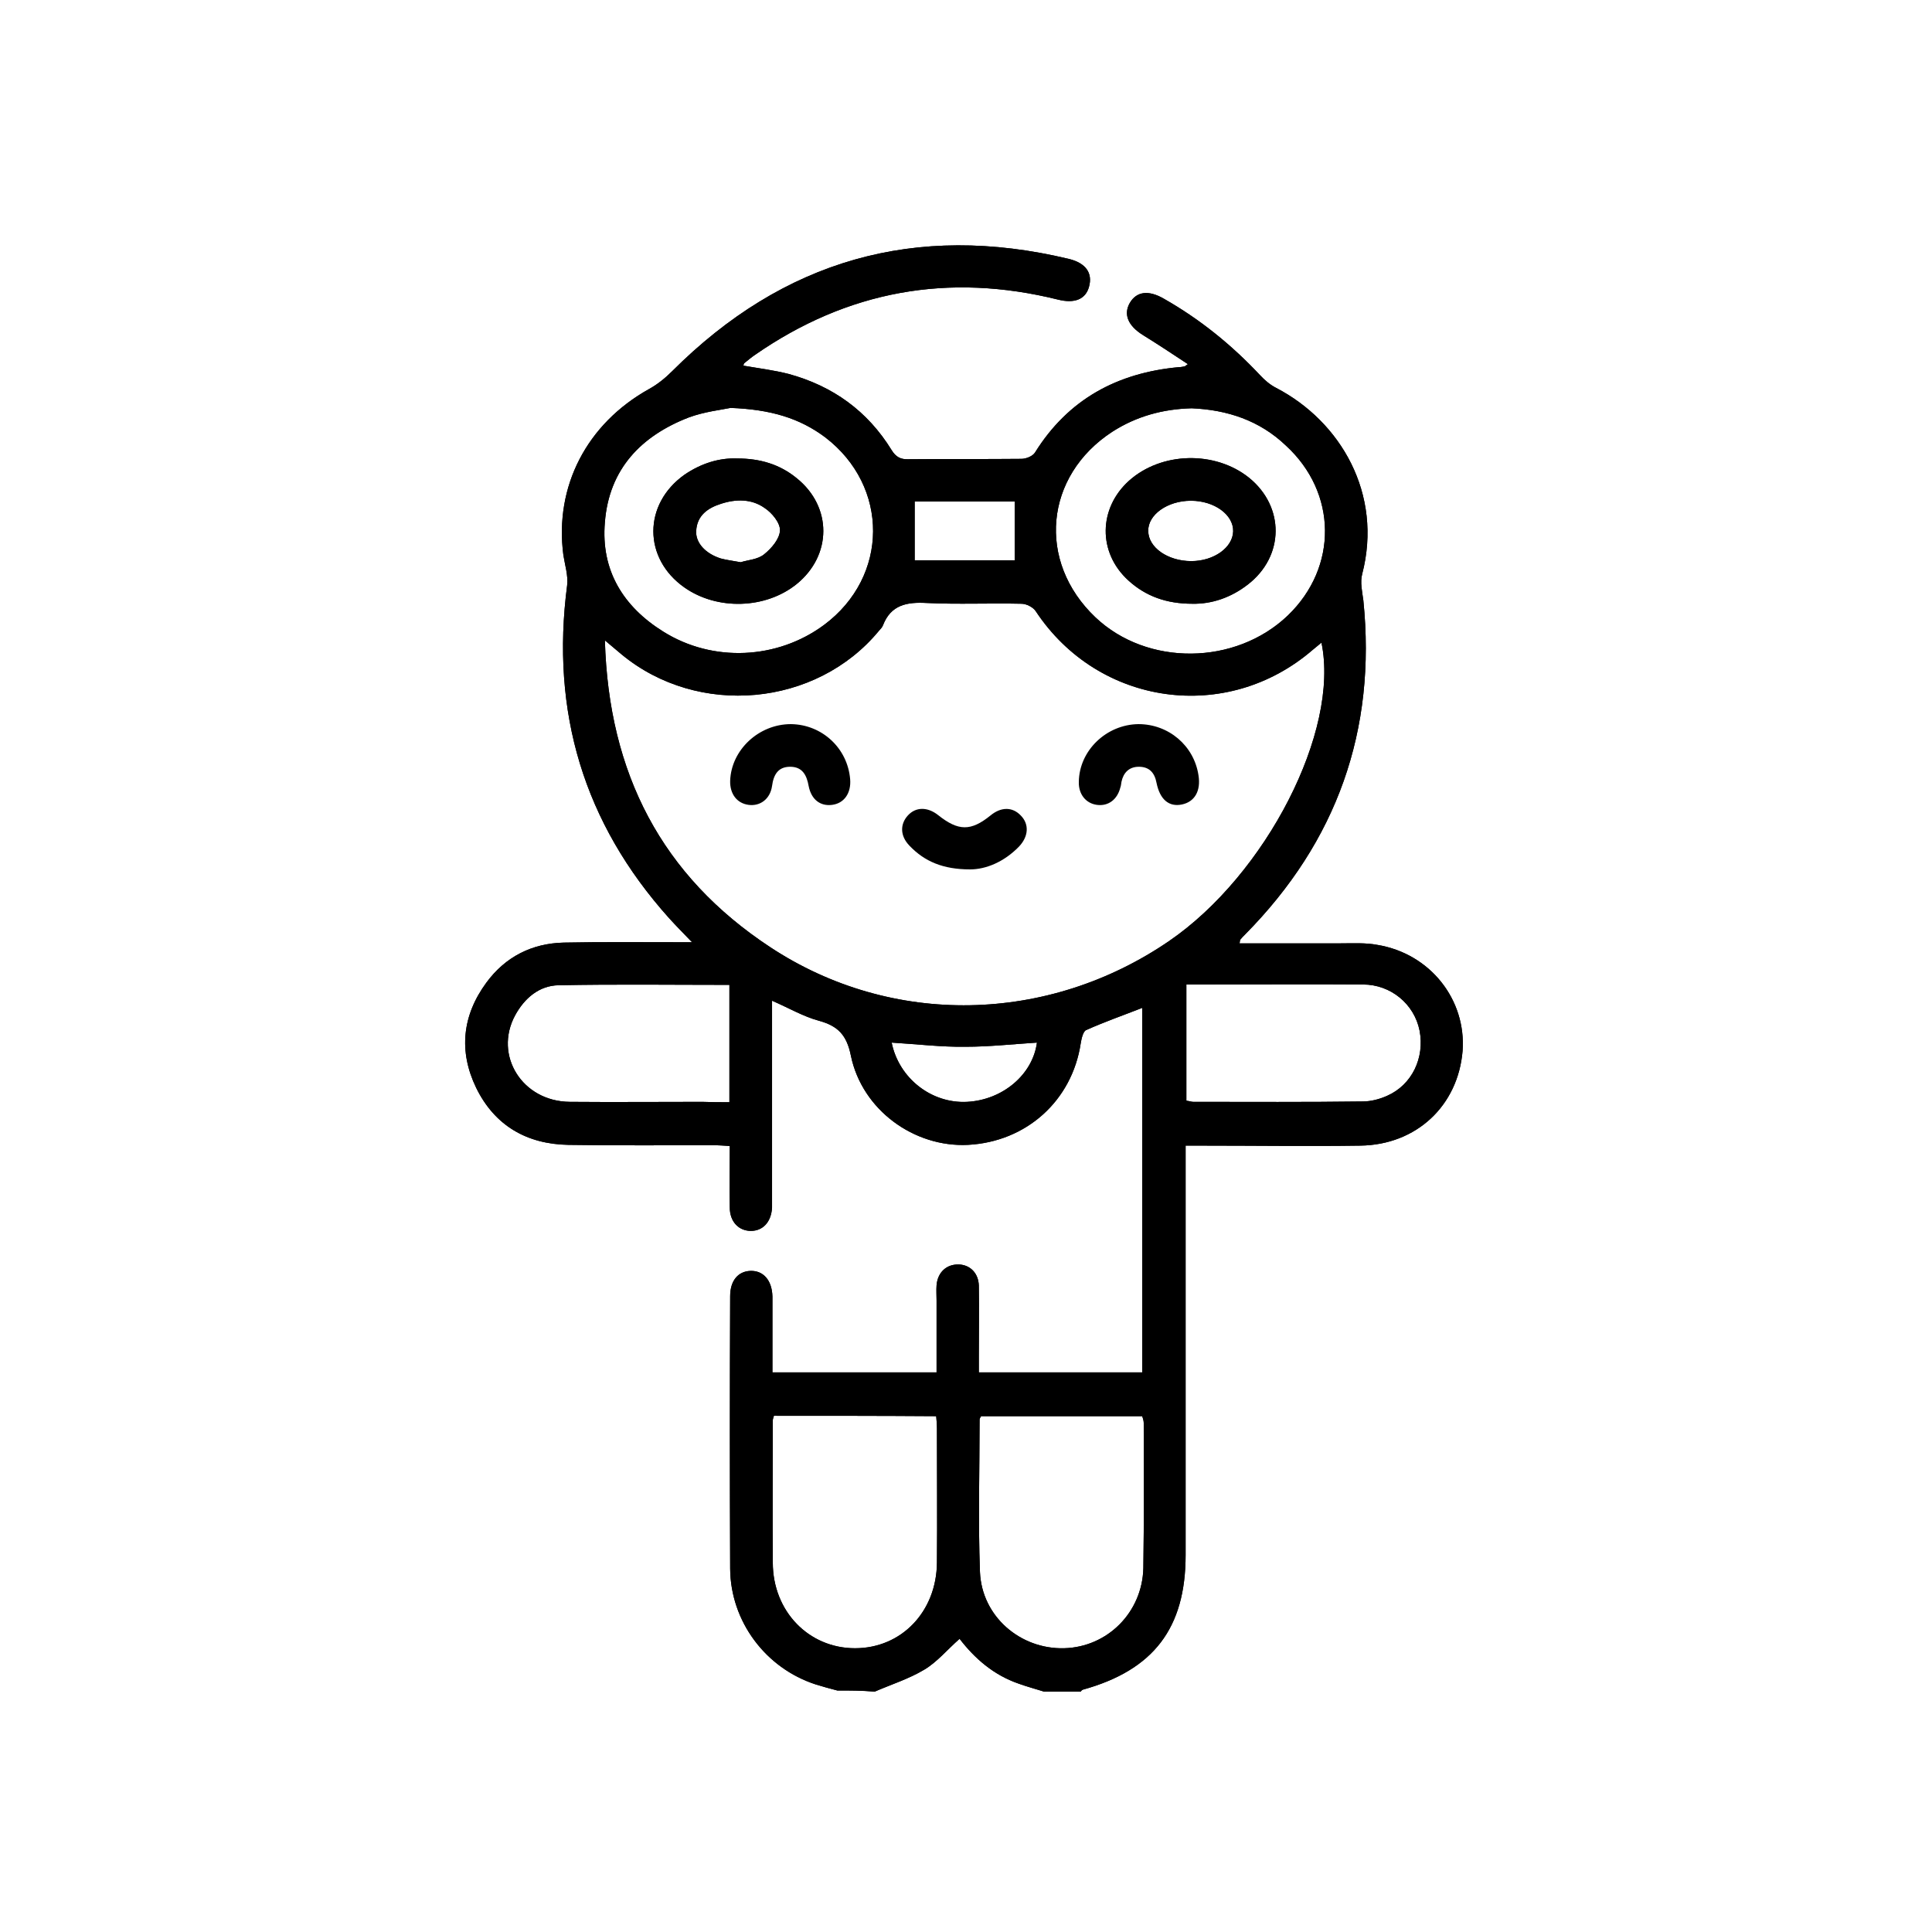 <svg width="512" height="512" viewBox="0 0 512 512" fill="none" xmlns="http://www.w3.org/2000/svg">
<path d="M221.9 448C220 447.5 218.1 447 216.2 446.4C202.9 442.1 193.6 429.7 193.5 415.7C193.4 391.6 193.4 367.5 193.5 343.5C193.5 339.4 195.6 336.9 198.9 336.8C202.3 336.7 204.6 339.3 204.7 343.6V363.7H248.2V344.7C248.2 343.3 248.1 341.9 248.2 340.6C248.5 337.1 250.9 335 254.1 335.1C257.1 335.2 259.3 337.4 259.4 340.7C259.5 346.9 259.4 353.2 259.4 359.4V363.7H302.7V267.1C297.6 269.1 292.7 270.8 287.8 273C287 273.4 286.6 275.3 286.4 276.5C284.1 291.7 272 302.6 256.5 303.4C242.3 304.1 228.5 294.2 225.5 279.8C224.4 274.3 222.1 271.9 217 270.5C212.9 269.4 209 267.1 204.6 265.2V320C204.4 323.8 202.2 326.2 199 326.2C195.8 326.2 193.4 323.8 193.4 320C193.3 314.7 193.4 309.3 193.4 303.7C191.8 303.6 190.5 303.5 189.1 303.5C176.3 303.5 163.4 303.6 150.6 303.4C139.6 303.2 131.1 298.3 126.2 288.3C121.5 278.6 122.5 269.1 128.9 260.4C133.9 253.6 140.9 250 149.4 249.8C159.3 249.6 169.1 249.7 179 249.7H183.4C181 247.2 179.1 245.3 177.3 243.3C154.7 218.1 145.9 188.7 150.3 155.1C150.6 152.5 149.7 149.7 149.3 147.1C146.9 128.9 155.5 112.3 172 103.1C174.2 101.9 176.3 100.2 178.1 98.4C207.6 68.9 242.6 58.9 283.2 68.6C287.8 69.7 289.6 72.4 288.6 76C287.7 79.3 284.8 80.5 280.4 79.4C251.4 72.2 224.6 77 200 94.1C199.1 94.7 198.2 95.5 197.3 96.2C197.1 96.3 197.1 96.6 197 96.9C201 97.6 205.1 98.1 209 99.1C220.7 102.3 229.9 108.9 236.3 119.3C237.4 121.1 238.7 121.8 240.8 121.7C250.8 121.6 260.8 121.7 270.7 121.6C271.9 121.6 273.7 120.9 274.3 119.9C283.1 105.8 296.1 98.8 312.4 97.3C312.9 97.3 313.4 97.2 313.9 97.1C314 97.1 314.1 97 314.8 96.5C310.7 93.8 306.8 91.2 302.9 88.8C298.9 86.3 297.7 83.3 299.4 80.3C301.2 77.2 304.4 76.8 308.5 79.2C318 84.6 326.4 91.4 333.9 99.4C335.1 100.7 336.6 102 338.2 102.8C355.3 111.7 366.5 130.9 361 152.1C360.4 154.3 361 156.8 361.3 159.1C364.8 193.5 354.3 223 330 247.6C329.6 248 329.1 248.5 328.7 249C328.6 249.1 328.6 249.4 328.5 250H355.3C358.5 250 361.8 249.8 365 250.4C379 252.7 388.6 264.9 387.6 278.5C386.4 293 375.4 303.4 360.5 303.6C346.7 303.8 332.8 303.6 319 303.6H314.2V412.1C314.2 431.5 305.7 442.6 286.9 447.8C286.7 447.9 286.5 448.1 286.4 448.3H276.7C274.5 447.6 272.2 447 270 446.2C263.3 443.9 258.3 439.5 254.3 434.3C251 437.2 248.3 440.5 244.9 442.5C240.9 444.9 236.2 446.4 231.8 448.3C228.4 448 225.2 448 221.9 448ZM160.3 169.7C161.3 205 175.4 232.1 204.1 251C236.4 272.3 277.8 271.3 309.8 249.4C335.5 231.8 355.1 193.7 350.2 170.3C349.4 171 348.6 171.6 347.9 172.2C325.1 191.9 291.1 187.1 274.5 162C273.8 160.9 272 160 270.7 160C262.3 159.8 254 160.2 245.6 159.8C240.3 159.5 236.1 160.3 234 165.7C233.8 166.3 233.3 166.7 232.9 167.2C216.3 187.3 185 190.2 164.7 173.4C163.5 172.4 162.3 171.4 160.3 169.7ZM260 375.3C259.8 375.7 259.6 375.9 259.6 376.2C259.6 389.7 259.2 403.2 259.7 416.6C260.2 428.4 270.4 437.1 282 436.8C293.5 436.5 302.7 427.3 303 415.6C303.2 402.8 303.1 389.9 303.1 377.1C303.1 376.5 302.9 375.9 302.7 375.3H260ZM205.1 375.2C204.9 375.9 204.8 376.1 204.8 376.4C204.8 389 204.7 401.6 204.8 414.1C204.8 427 214.3 436.8 226.6 436.8C238.9 436.8 248.2 427.1 248.3 414.1C248.4 402.3 248.3 390.4 248.3 378.6C248.3 377.5 248.2 376.4 248.1 375.3C233.5 375.2 219.3 375.2 205.1 375.2ZM315.8 108.2C308.2 108.4 301.2 110.3 294.8 114.4C276.8 126.1 274.7 148.8 290.3 163.6C304 176.6 327.4 176.4 341.3 163.1C354.6 150.3 354.4 130.6 340.8 118.1C333.8 111.4 325.2 108.6 315.8 108.2ZM193.6 108.1C191.2 108.6 186.7 109.1 182.6 110.6C169.9 115.5 161.4 124.3 160.3 138.4C159.2 151.2 165.2 160.8 175.8 167.4C188.9 175.6 206 174.8 218.4 165.6C235.6 152.8 235.7 128.9 218.7 115.9C211.9 110.8 204.2 108.5 193.6 108.1ZM314.4 291.7C315.3 291.8 315.7 292 316.2 292C331.2 292 346.1 292.1 361.1 291.9C363.3 291.9 365.6 291.3 367.6 290.4C374.2 287.5 377.6 280.3 376.2 273.1C374.8 266.1 368.6 260.9 361.2 260.9C347.2 260.8 333.3 260.9 319.3 260.9H314.4V291.7ZM193.3 292.1V261C178.1 261 163 260.8 148 261.1C142.9 261.2 139 264.5 136.5 269.1C130.8 279.7 138.4 291.9 151 292C162.7 292.1 174.4 292 186.1 292C188.5 292.1 190.8 292.1 193.3 292.1ZM236.3 276.3C238.2 285.7 246.8 292.5 256.3 292C265.8 291.5 273.7 284.7 274.8 276.3C268.5 276.7 262.2 277.4 255.9 277.4C249.5 277.5 243 276.7 236.3 276.3ZM268.9 132.9H242.4V148.5H268.9V132.9Z" fill="currentColor"/>
<path d="M209.6 191.9C217.8 192 224.6 198.2 225.3 206.5C225.6 210.2 223.7 212.9 220.5 213.3C217.4 213.7 215 211.9 214.3 208.3C213.8 205.5 212.7 203.2 209.4 203.2C206.2 203.2 205 205.3 204.6 208.3C204.1 211.8 201.4 213.7 198.4 213.3C195.3 212.9 193.4 210.4 193.5 206.9C193.8 198.7 201.1 191.9 209.6 191.9ZM301.7 191.9C309.7 191.9 316.4 197.6 317.6 205.4C318.3 209.6 316.6 212.5 313.2 213.2C309.8 213.9 307.4 211.9 306.5 207.5C306 204.8 304.6 203.2 301.8 203.2C299.2 203.2 297.7 204.8 297.2 207.2C297.1 207.7 297.1 208.2 296.9 208.7C296.1 211.9 293.7 213.7 290.7 213.3C287.7 212.9 285.8 210.4 285.9 207.2C286 198.9 293.2 192 301.7 191.9ZM257.1 230.4C249.9 230.4 245 228.3 241 224.1C238.5 221.5 238.5 218.4 240.6 216.1C242.7 213.8 245.8 213.8 248.6 216C254 220.3 257.3 220.3 262.5 216.1C265.3 213.8 268.3 213.8 270.5 216.1C272.8 218.4 272.6 221.7 270 224.4C266.1 228.4 261.3 230.4 257.1 230.4ZM316 160C309.1 160 303.6 158 299 153.8C290.9 146.4 291.1 134.7 299.2 127.4C307.8 119.7 322 119.4 331 126.6C340.5 134.3 340.4 147.4 330.7 154.9C326.2 158.4 321.1 160.1 316 160ZM315.7 148.7C321.7 148.7 326.7 145.1 326.8 140.8C326.9 136.4 321.8 132.7 315.6 132.7C309.4 132.7 304.2 136.4 304.3 140.7C304.3 145.1 309.5 148.7 315.7 148.7ZM195.4 121.5C201.5 121.5 206.7 123.1 211.1 126.7C220.6 134.3 220.5 147.2 211.1 154.8C202.9 161.4 190.1 161.8 181.4 155.7C170.4 148 170.4 133.6 181.4 125.8C185.8 122.8 190.6 121.3 195.4 121.5ZM196.3 149C198.1 148.4 200.8 148.3 202.5 146.9C204.5 145.3 206.6 142.8 206.7 140.6C206.8 138.6 204.6 135.9 202.6 134.6C199.2 132.2 195.1 132.2 191.1 133.5C187.6 134.6 184.7 136.6 184.5 140.7C184.3 143.8 186.9 146.7 191 148C192.5 148.4 194.1 148.6 196.3 149Z" fill="currentColor"/>
<path d="M316 160C309.1 160 303.6 158 299 153.8C290.9 146.4 291.1 134.7 299.2 127.4C307.8 119.7 322 119.4 331 126.6C340.5 134.3 340.4 147.4 330.7 154.9C326.2 158.4 321.1 160.1 316 160ZM315.7 148.7C321.7 148.7 326.7 145.1 326.8 140.8C326.9 136.4 321.8 132.7 315.6 132.7C309.4 132.7 304.2 136.4 304.3 140.7C304.3 145.1 309.5 148.7 315.7 148.7ZM195.4 121.5C201.5 121.5 206.7 123.1 211.1 126.7C220.6 134.3 220.5 147.2 211.1 154.8C202.9 161.4 190.1 161.8 181.4 155.7C170.4 148 170.4 133.6 181.4 125.8C185.8 122.8 190.6 121.3 195.4 121.5ZM196.3 149C198.1 148.4 200.8 148.3 202.5 146.9C204.5 145.3 206.6 142.8 206.7 140.6C206.8 138.6 204.6 135.9 202.6 134.6C199.2 132.2 195.1 132.2 191.1 133.5C187.6 134.6 184.7 136.6 184.5 140.7C184.3 143.8 186.9 146.7 191 148C192.5 148.4 194.1 148.6 196.3 149Z" fill="currentColor"/>
<path d="M221.9 448C220 447.5 218.1 447 216.2 446.4C202.9 442.1 193.6 429.7 193.5 415.7C193.4 391.6 193.4 367.5 193.5 343.5C193.5 339.4 195.6 336.9 198.9 336.8C202.3 336.7 204.6 339.3 204.7 343.6V363.7H248.2V344.7C248.2 343.3 248.1 341.9 248.2 340.6C248.5 337.1 250.9 335 254.1 335.1C257.1 335.2 259.3 337.4 259.4 340.7C259.5 346.9 259.4 353.2 259.4 359.4V363.7H302.7V267.1C297.6 269.1 292.7 270.8 287.8 273C287 273.4 286.6 275.3 286.4 276.5C284.1 291.7 272 302.6 256.5 303.4C242.3 304.1 228.5 294.2 225.5 279.8C224.4 274.3 222.1 271.9 217 270.5C212.9 269.4 209 267.1 204.6 265.2V320C204.4 323.8 202.2 326.2 199 326.2C195.8 326.2 193.4 323.8 193.4 320C193.3 314.7 193.4 309.3 193.4 303.7C191.8 303.6 190.5 303.5 189.1 303.5C176.3 303.5 163.4 303.6 150.6 303.4C139.6 303.2 131.1 298.3 126.2 288.3C121.5 278.6 122.5 269.1 128.9 260.4C133.9 253.6 140.9 250 149.4 249.8C159.3 249.6 169.1 249.7 179 249.7H183.4C181 247.2 179.1 245.3 177.3 243.3C154.7 218.1 145.9 188.7 150.3 155.1C150.6 152.5 149.7 149.7 149.3 147.1C146.9 128.9 155.5 112.3 172 103.1C174.2 101.9 176.3 100.2 178.1 98.4C207.6 68.9 242.6 58.9 283.2 68.6C287.8 69.7 289.6 72.4 288.6 76C287.7 79.3 284.8 80.5 280.4 79.4C251.4 72.2 224.6 77 200 94.1C199.1 94.7 198.2 95.5 197.3 96.2C197.1 96.3 197.1 96.6 197 96.9C201 97.6 205.1 98.1 209 99.1C220.7 102.3 229.9 108.9 236.3 119.3C237.4 121.1 238.7 121.8 240.8 121.7C250.8 121.6 260.8 121.7 270.7 121.6C271.9 121.6 273.7 120.9 274.3 119.9C283.1 105.8 296.1 98.8 312.4 97.3C312.9 97.3 313.4 97.2 313.9 97.1C314 97.1 314.1 97 314.8 96.5C310.7 93.8 306.8 91.2 302.9 88.8C298.9 86.3 297.7 83.3 299.4 80.3C301.2 77.2 304.4 76.8 308.5 79.2C318 84.6 326.4 91.4 333.9 99.4C335.1 100.7 336.6 102 338.2 102.8C355.3 111.7 366.5 130.9 361 152.1C360.4 154.3 361 156.8 361.3 159.1C364.8 193.5 354.3 223 330 247.6C329.6 248 329.1 248.5 328.7 249C328.6 249.1 328.6 249.4 328.5 250H355.3C358.5 250 361.8 249.8 365 250.4C379 252.7 388.6 264.9 387.6 278.5C386.4 293 375.4 303.4 360.5 303.6C346.7 303.8 332.8 303.6 319 303.6H314.2V412.1C314.2 431.5 305.7 442.6 286.9 447.8C286.7 447.9 286.5 448.1 286.4 448.3H276.7C274.5 447.6 272.2 447 270 446.2C263.3 443.9 258.3 439.5 254.3 434.3C251 437.2 248.3 440.5 244.9 442.5C240.9 444.9 236.2 446.4 231.8 448.3C228.4 448 225.2 448 221.9 448ZM160.3 169.7C161.3 205 175.4 232.1 204.1 251C236.4 272.3 277.8 271.3 309.8 249.4C335.5 231.8 355.1 193.7 350.2 170.3C349.4 171 348.6 171.6 347.9 172.2C325.1 191.9 291.1 187.1 274.5 162C273.8 160.9 272 160 270.7 160C262.3 159.8 254 160.2 245.6 159.8C240.3 159.5 236.1 160.3 234 165.7C233.8 166.3 233.3 166.7 232.9 167.2C216.3 187.3 185 190.2 164.7 173.4C163.5 172.4 162.3 171.4 160.3 169.7ZM260 375.3C259.8 375.7 259.6 375.9 259.6 376.2C259.6 389.7 259.2 403.2 259.7 416.6C260.2 428.4 270.4 437.1 282 436.8C293.5 436.5 302.7 427.3 303 415.6C303.2 402.8 303.1 389.9 303.1 377.1C303.1 376.5 302.9 375.9 302.7 375.3H260ZM205.1 375.2C204.9 375.9 204.8 376.1 204.8 376.4C204.8 389 204.7 401.6 204.8 414.1C204.8 427 214.3 436.8 226.6 436.8C238.9 436.8 248.2 427.1 248.3 414.1C248.4 402.3 248.3 390.4 248.3 378.6C248.3 377.5 248.2 376.4 248.1 375.3C233.5 375.2 219.3 375.2 205.1 375.2ZM315.8 108.2C308.2 108.4 301.2 110.3 294.8 114.4C276.8 126.1 274.7 148.8 290.3 163.6C304 176.6 327.4 176.4 341.3 163.1C354.6 150.3 354.4 130.6 340.8 118.1C333.8 111.4 325.2 108.6 315.8 108.2ZM193.6 108.1C191.2 108.6 186.7 109.1 182.6 110.6C169.9 115.5 161.4 124.3 160.3 138.4C159.2 151.2 165.2 160.8 175.8 167.4C188.9 175.6 206 174.8 218.4 165.6C235.6 152.8 235.7 128.9 218.7 115.9C211.9 110.8 204.2 108.5 193.6 108.1ZM314.4 291.7C315.3 291.8 315.7 292 316.2 292C331.2 292 346.1 292.1 361.1 291.9C363.3 291.9 365.6 291.3 367.6 290.4C374.2 287.5 377.6 280.3 376.2 273.1C374.8 266.1 368.6 260.9 361.2 260.9C347.2 260.8 333.3 260.9 319.3 260.9H314.4V291.7ZM193.3 292.1V261C178.1 261 163 260.8 148 261.1C142.9 261.2 139 264.5 136.5 269.1C130.8 279.7 138.4 291.9 151 292C162.7 292.1 174.4 292 186.1 292C188.5 292.1 190.8 292.1 193.3 292.1ZM236.3 276.3C238.2 285.7 246.8 292.5 256.3 292C265.8 291.5 273.7 284.7 274.8 276.3C268.5 276.7 262.2 277.4 255.9 277.4C249.5 277.5 243 276.7 236.3 276.3ZM268.9 132.9H242.4V148.5H268.9V132.9Z" fill="currentColor"/>
</svg>
